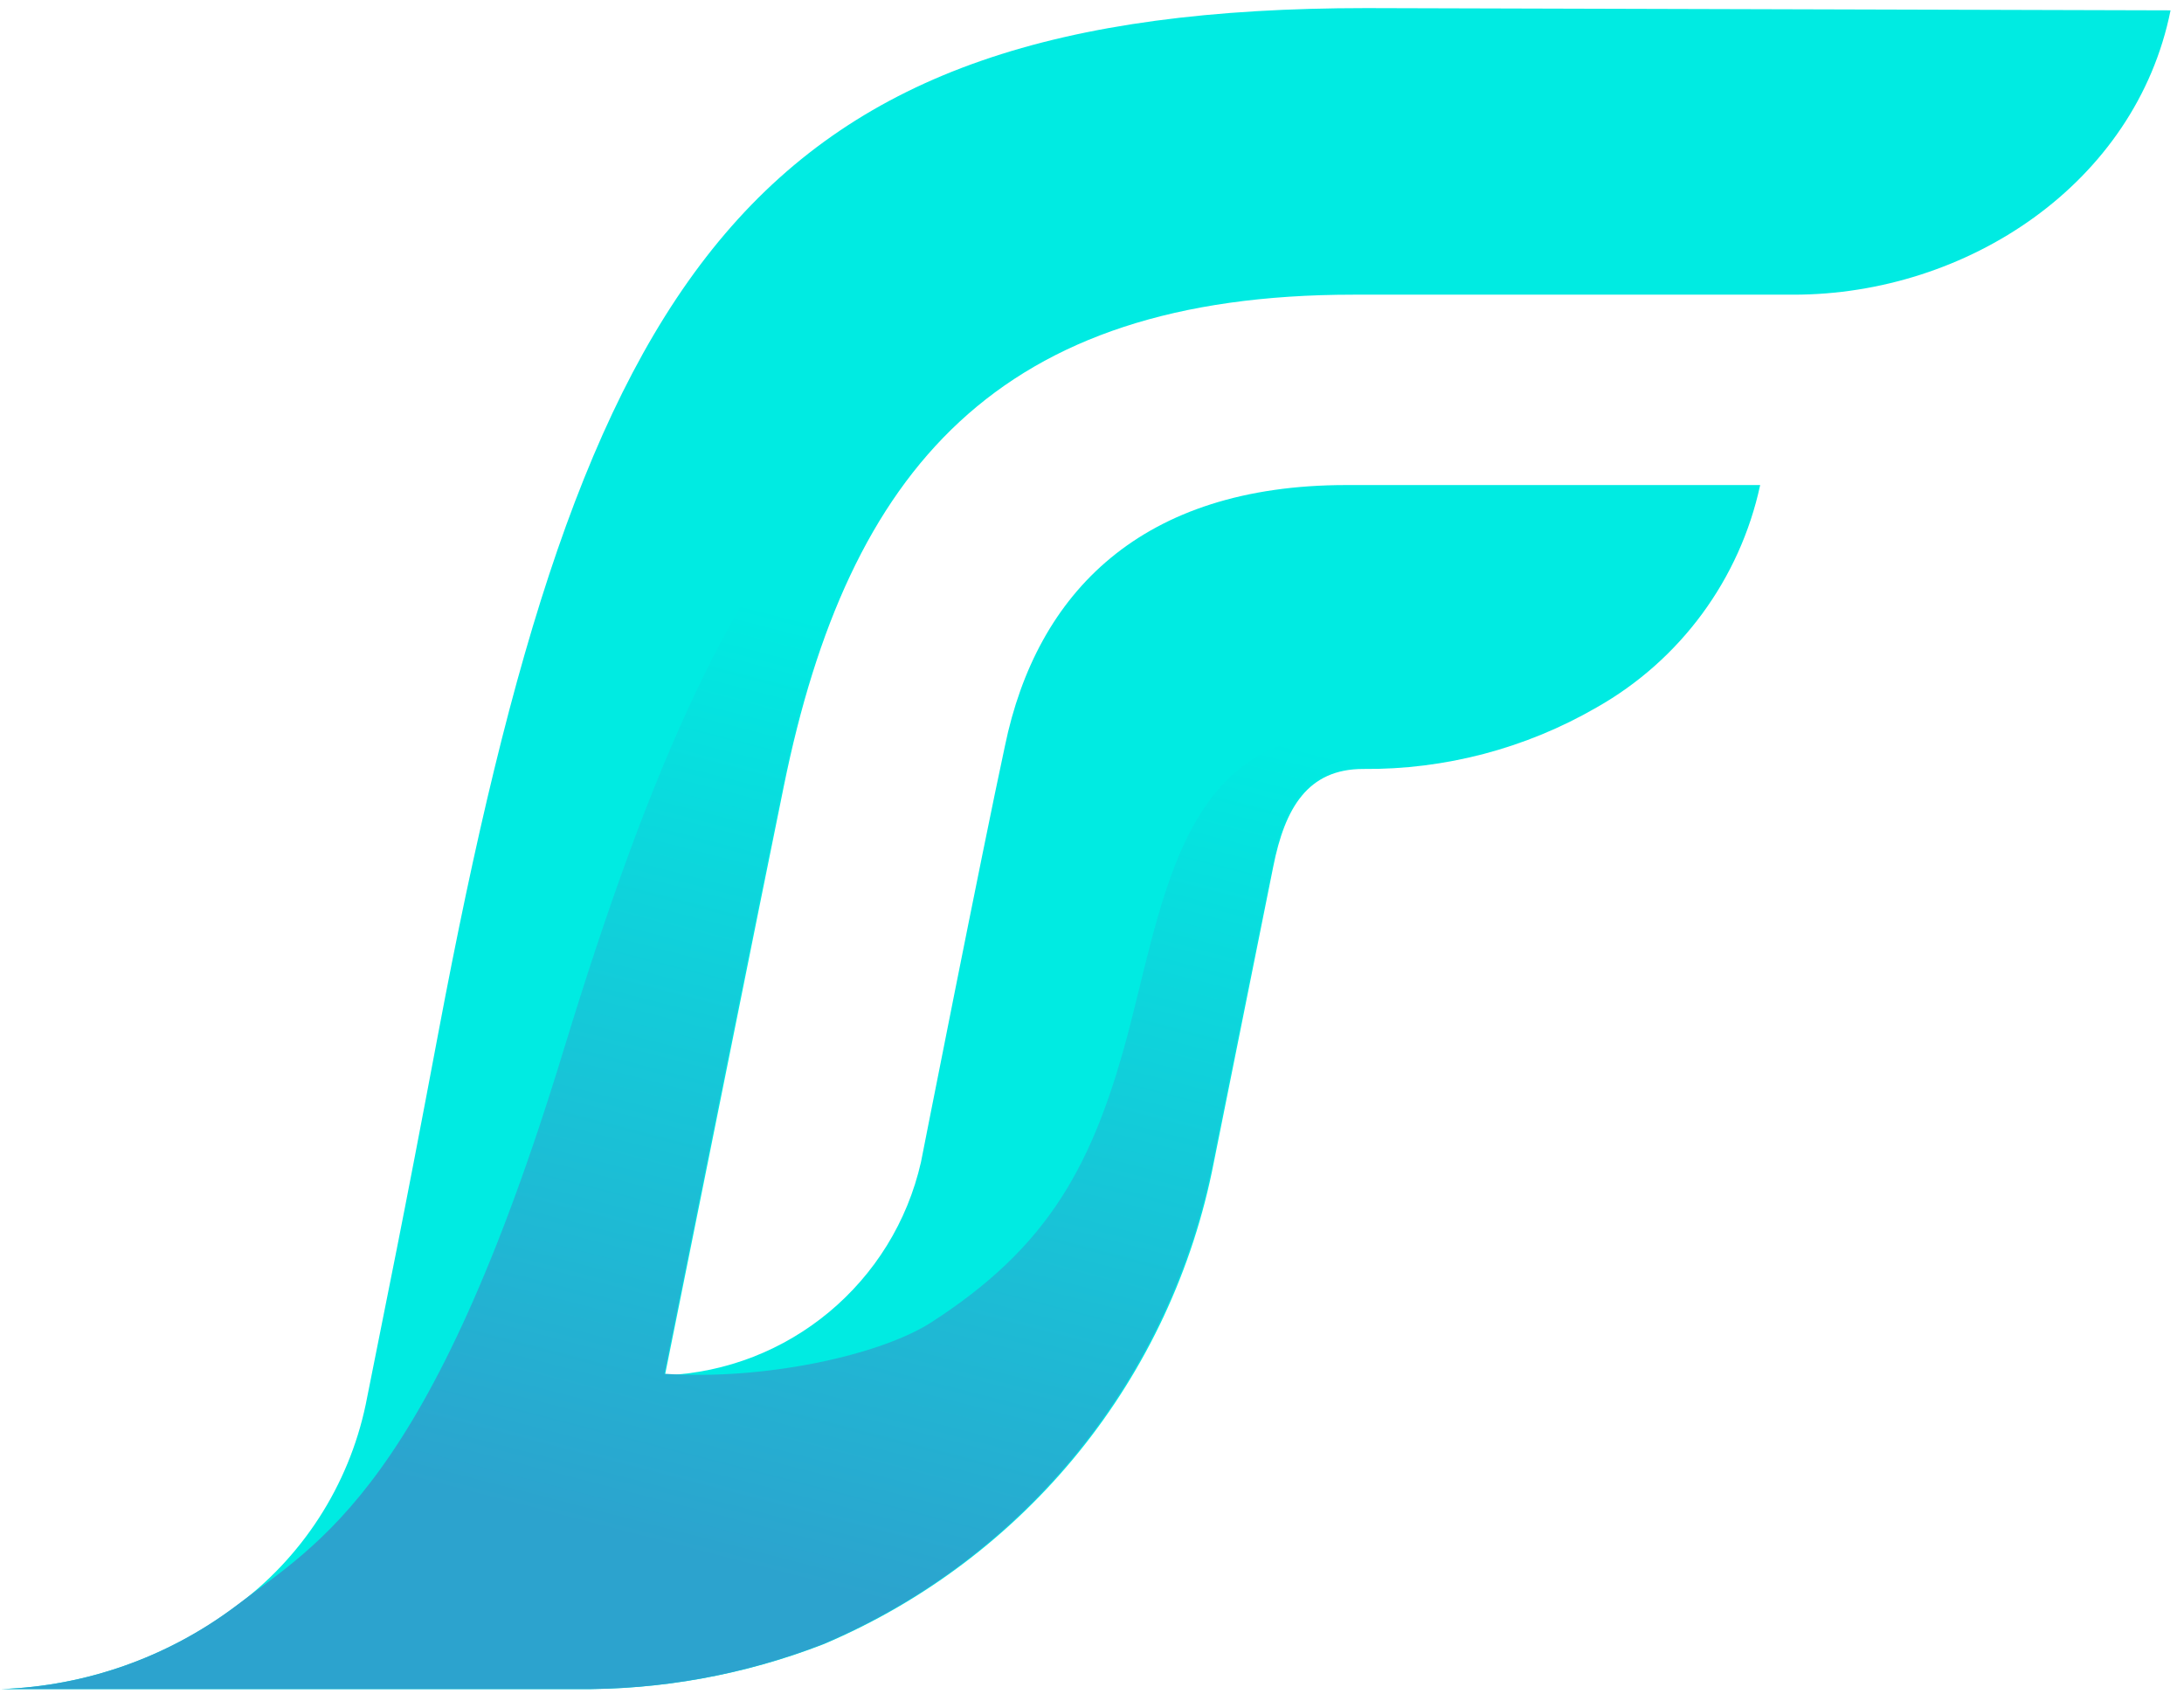<?xml version="1.0" encoding="UTF-8"?>
<svg width="236px" height="183px" viewBox="0 0 236 183" version="1.1" xmlns="http://www.w3.org/2000/svg" xmlns:xlink="http://www.w3.org/1999/xlink">
    <title>Flyeee個人logo_工作區域 2 複本 3 Copy</title>
    <defs>
        <linearGradient x1="41.553%" y1="90.005%" x2="60.321%" y2="26.264%" id="linearGradient-1">
            <stop stop-color="#2CA3CE" offset="0%"></stop>
            <stop stop-color="#00EBE2" offset="100%"></stop>
        </linearGradient>
    </defs>
    <g id="Flyeee-Yang's-Portfolio" stroke="none" stroke-width="1" fill="none" fill-rule="evenodd">
        <g id="手機版index" transform="translate(-76, -338)" fill-rule="nonzero">
            <g id="Group" transform="translate(0, -1)">
                <g id="Flyeee個人logo_工作區域-2-複本-3-Copy" transform="translate(76.172, 339.875)">
                    <path d="M147.477,0 C80.816,0 62.768,28.157 47.22,110.592 C43.084,132.555 41.956,137.731 39.346,150.891 C37.491,159.693 32.44,167.494 25.169,172.788 C17.871,178.222 9.093,181.308 0,181.636 L62.061,181.636 C71.225,181.742 80.324,180.09 88.867,176.77 C110.705,167.503 126.501,147.975 131,124.681 C131,124.681 135.556,101.966 137.414,92.764 C138.674,86.416 141.151,82.214 147.123,82.214 C155.969,82.294 164.676,80.003 172.337,75.578 C181.398,70.46 187.837,61.71 190.03,51.536 L145.309,51.536 C123.192,51.536 111.846,63.126 108.418,79.737 C105.985,90.995 99.35,124.681 99.35,124.681 C96.393,137.733 85.052,147.18 71.682,147.728 L71.682,147.728 L80.949,101.744 C80.949,101.744 82.231,95.352 84.532,84.05 C91.498,49.833 107.732,30.966 146.061,30.966 L193.635,30.966 C212.368,30.966 230.615,18.978 234.375,0.243 L147.477,0 Z" id="Path" fill="#00EBE2"></path>
                    <path d="M166.295,77.206 C160.318,78.588 154.168,79.059 148.051,78.604 C128.392,76.829 125.937,94.308 121.957,109.857 C118.043,125.073 113.112,133.879 100.374,142.064 C94.89,145.547 82.484,148.297 71.626,147.565 L71.626,147.565 L80.892,101.45 C80.892,101.45 82.174,95.04 84.474,83.705 C91.44,49.391 107.672,30.469 145.995,30.469 C96.703,30.271 79.388,51.52 60.746,112.541 C46.328,159.898 34.32,165.776 25.165,172.763 L25.165,172.763 C17.868,178.213 9.091,181.307 0,181.636 L62.007,181.636 C71.17,181.742 80.268,180.086 88.809,176.756 C110.661,167.45 126.457,147.838 130.935,124.452 C130.935,124.452 135.491,101.672 137.348,92.445 C138.609,86.079 141.085,81.864 147.056,81.864 C155.901,81.945 164.606,79.647 172.266,75.21 C170.349,76.078 168.348,76.747 166.295,77.206 L166.295,77.206 Z" id="Path" fill="url(#linearGradient-1)"></path>
                </g>
            </g>
        </g>
    </g>
</svg>